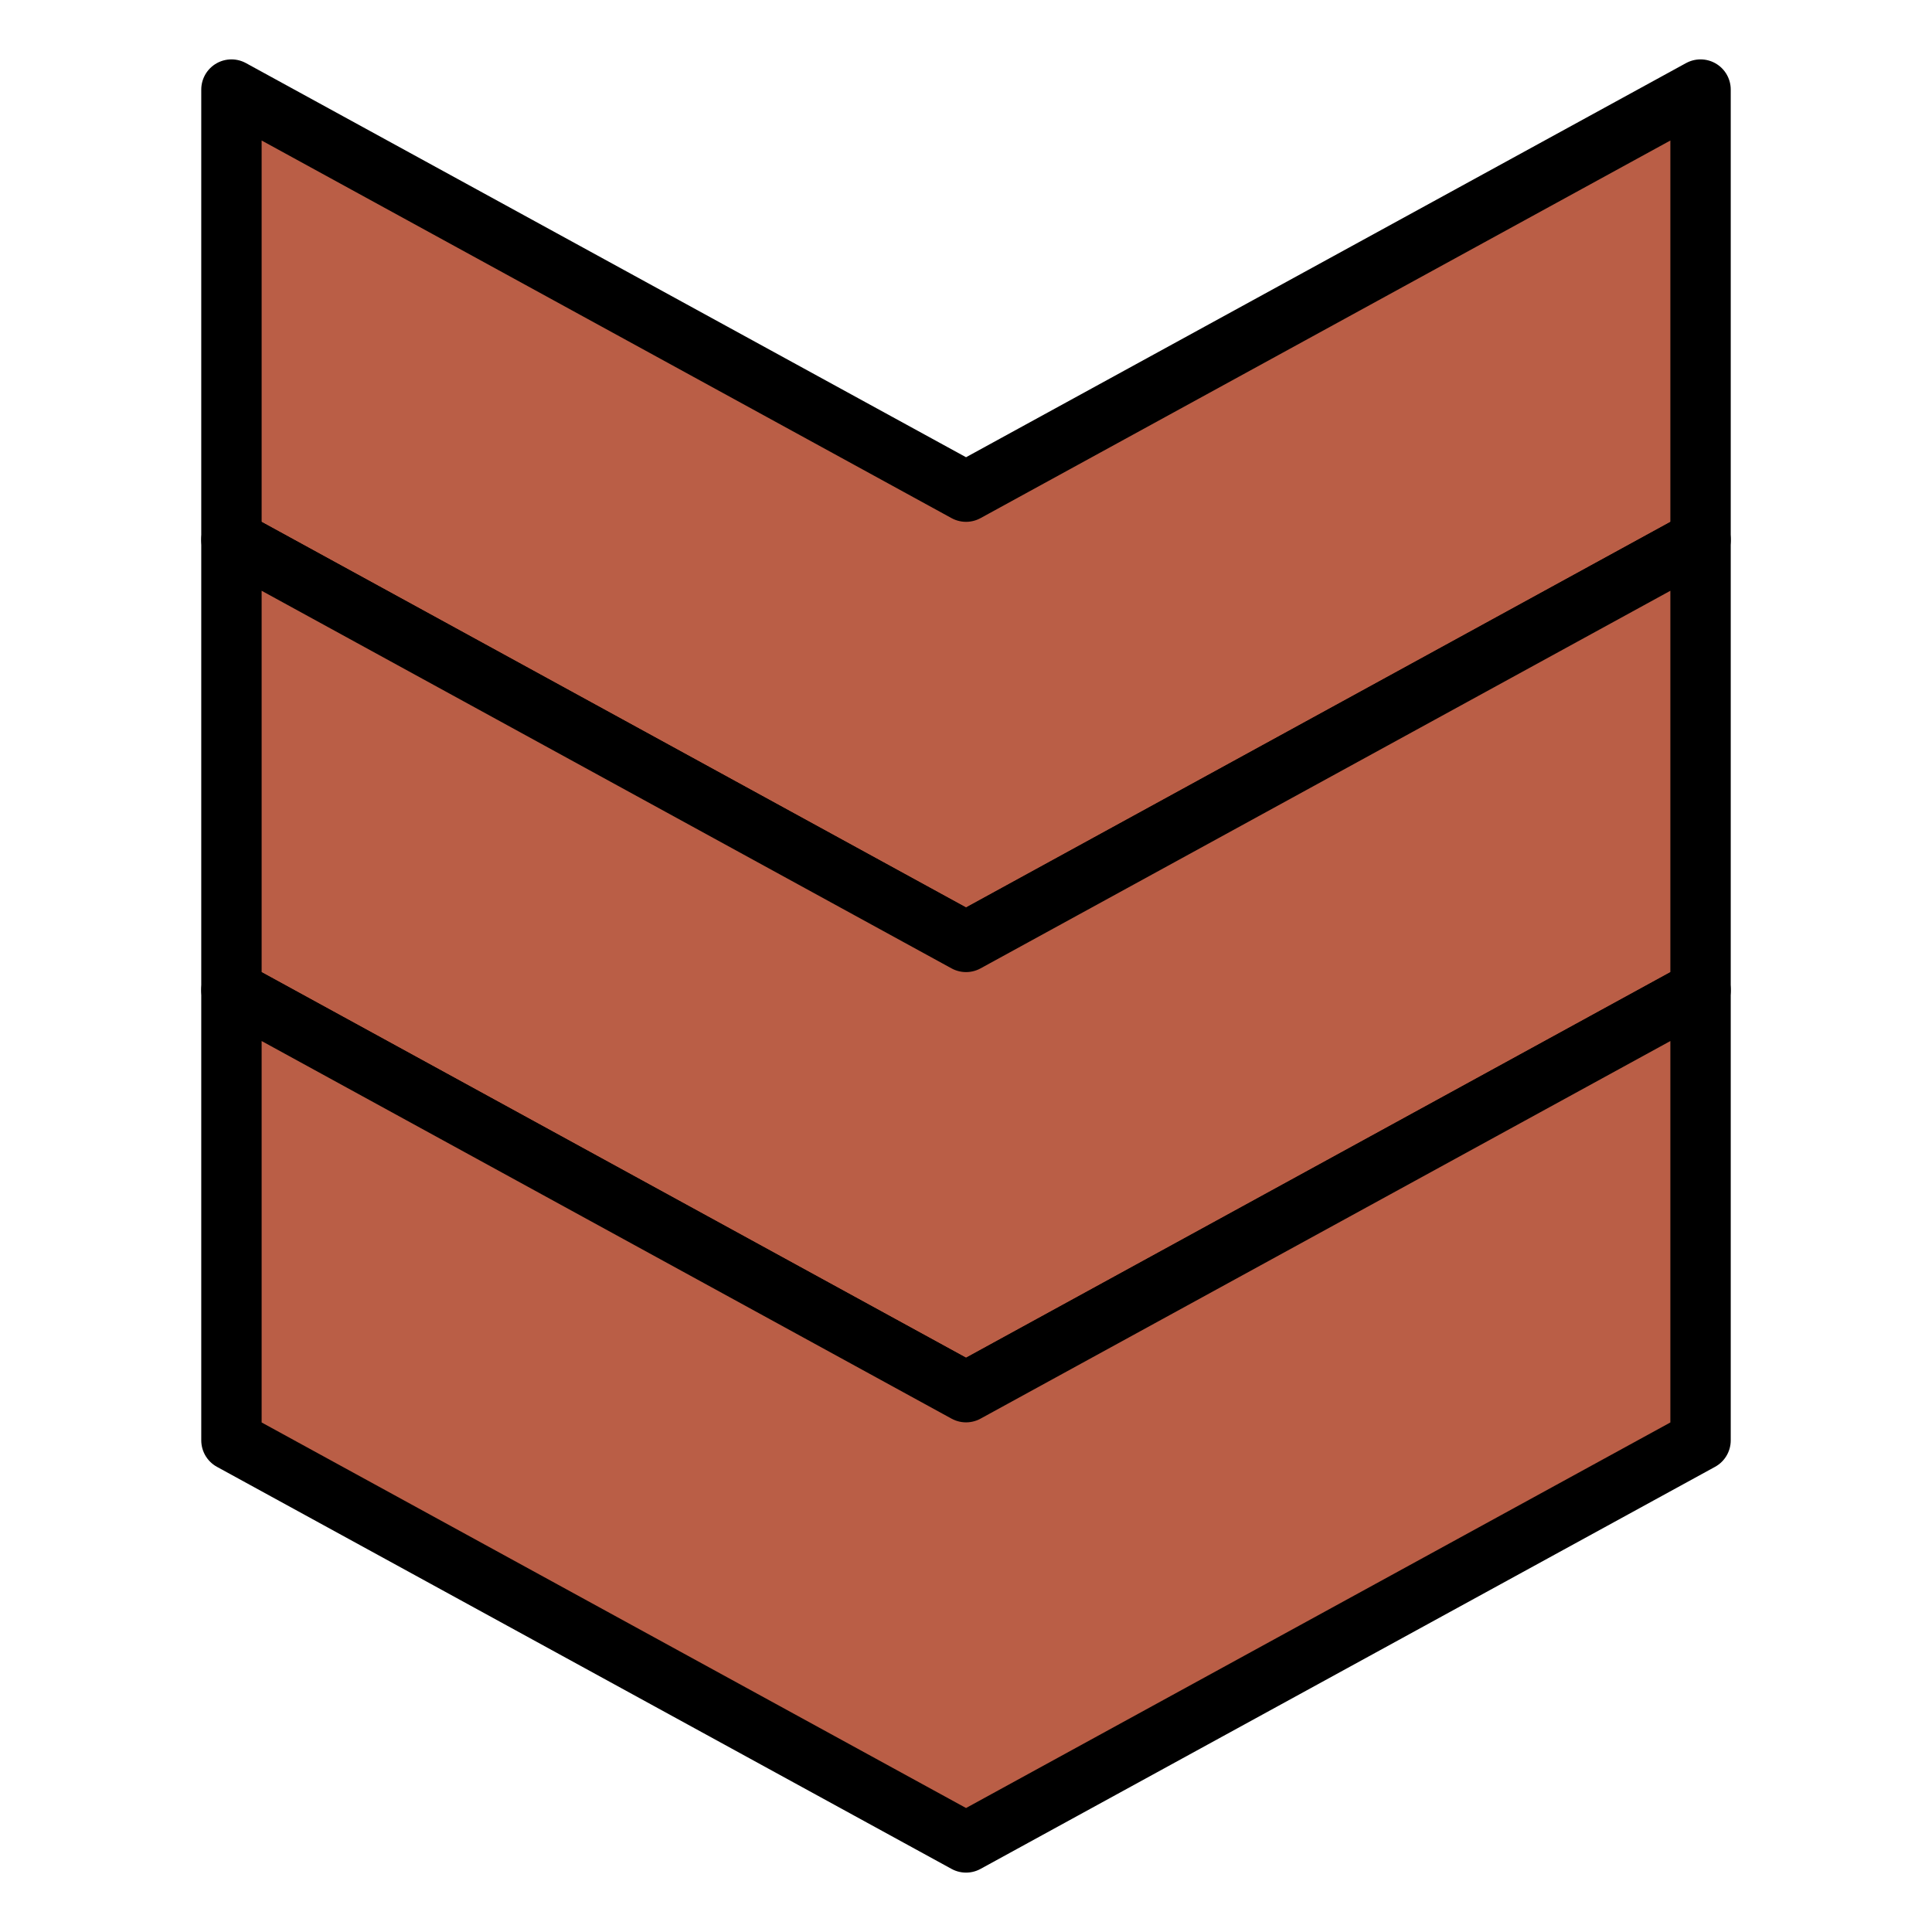 <?xml version="1.0" encoding="UTF-8" standalone="no"?>
<svg
   viewBox="0 0 512 512"
   version="1.1"
   id="svg1"
   width="512"
   height="512"
   xml:space="preserve"
   xmlns="http://www.w3.org/2000/svg"
   xmlns:svg="http://www.w3.org/2000/svg"><defs
     id="defs1" /><path
     id="path8"
     style="fill:#ba5e46;fill-opacity:1;fill-rule:evenodd;stroke:#000000;stroke-width:16;stroke-linecap:square;stroke-linejoin:round;stroke-miterlimit:4;stroke-dasharray:none;paint-order:markers fill stroke"
     d="M 61.336,23.737 V 143.061 L 256.011,249.615 450.663,143.061 V 23.737 L 256.011,130.291 Z" /><path
     id="path10"
     style="fill:#ba5e46;fill-opacity:1;fill-rule:evenodd;stroke:#000000;stroke-width:16;stroke-linecap:square;stroke-linejoin:round;stroke-miterlimit:4;stroke-dasharray:none;paint-order:markers fill stroke"
     d="M 61.336,143.061 V 262.385 L 256.011,368.939 450.663,262.385 V 143.061 L 256.011,249.615 Z" /><path
     id="path11"
     style="fill:#ba5e46;fill-opacity:1;fill-rule:evenodd;stroke:#000000;stroke-width:16;stroke-linecap:square;stroke-linejoin:round;stroke-miterlimit:4;stroke-dasharray:none;paint-order:markers fill stroke"
     d="M 61.336,262.385 V 381.709 L 256.011,488.262 450.663,381.709 V 262.385 L 256.011,368.939 Z" /></svg>
